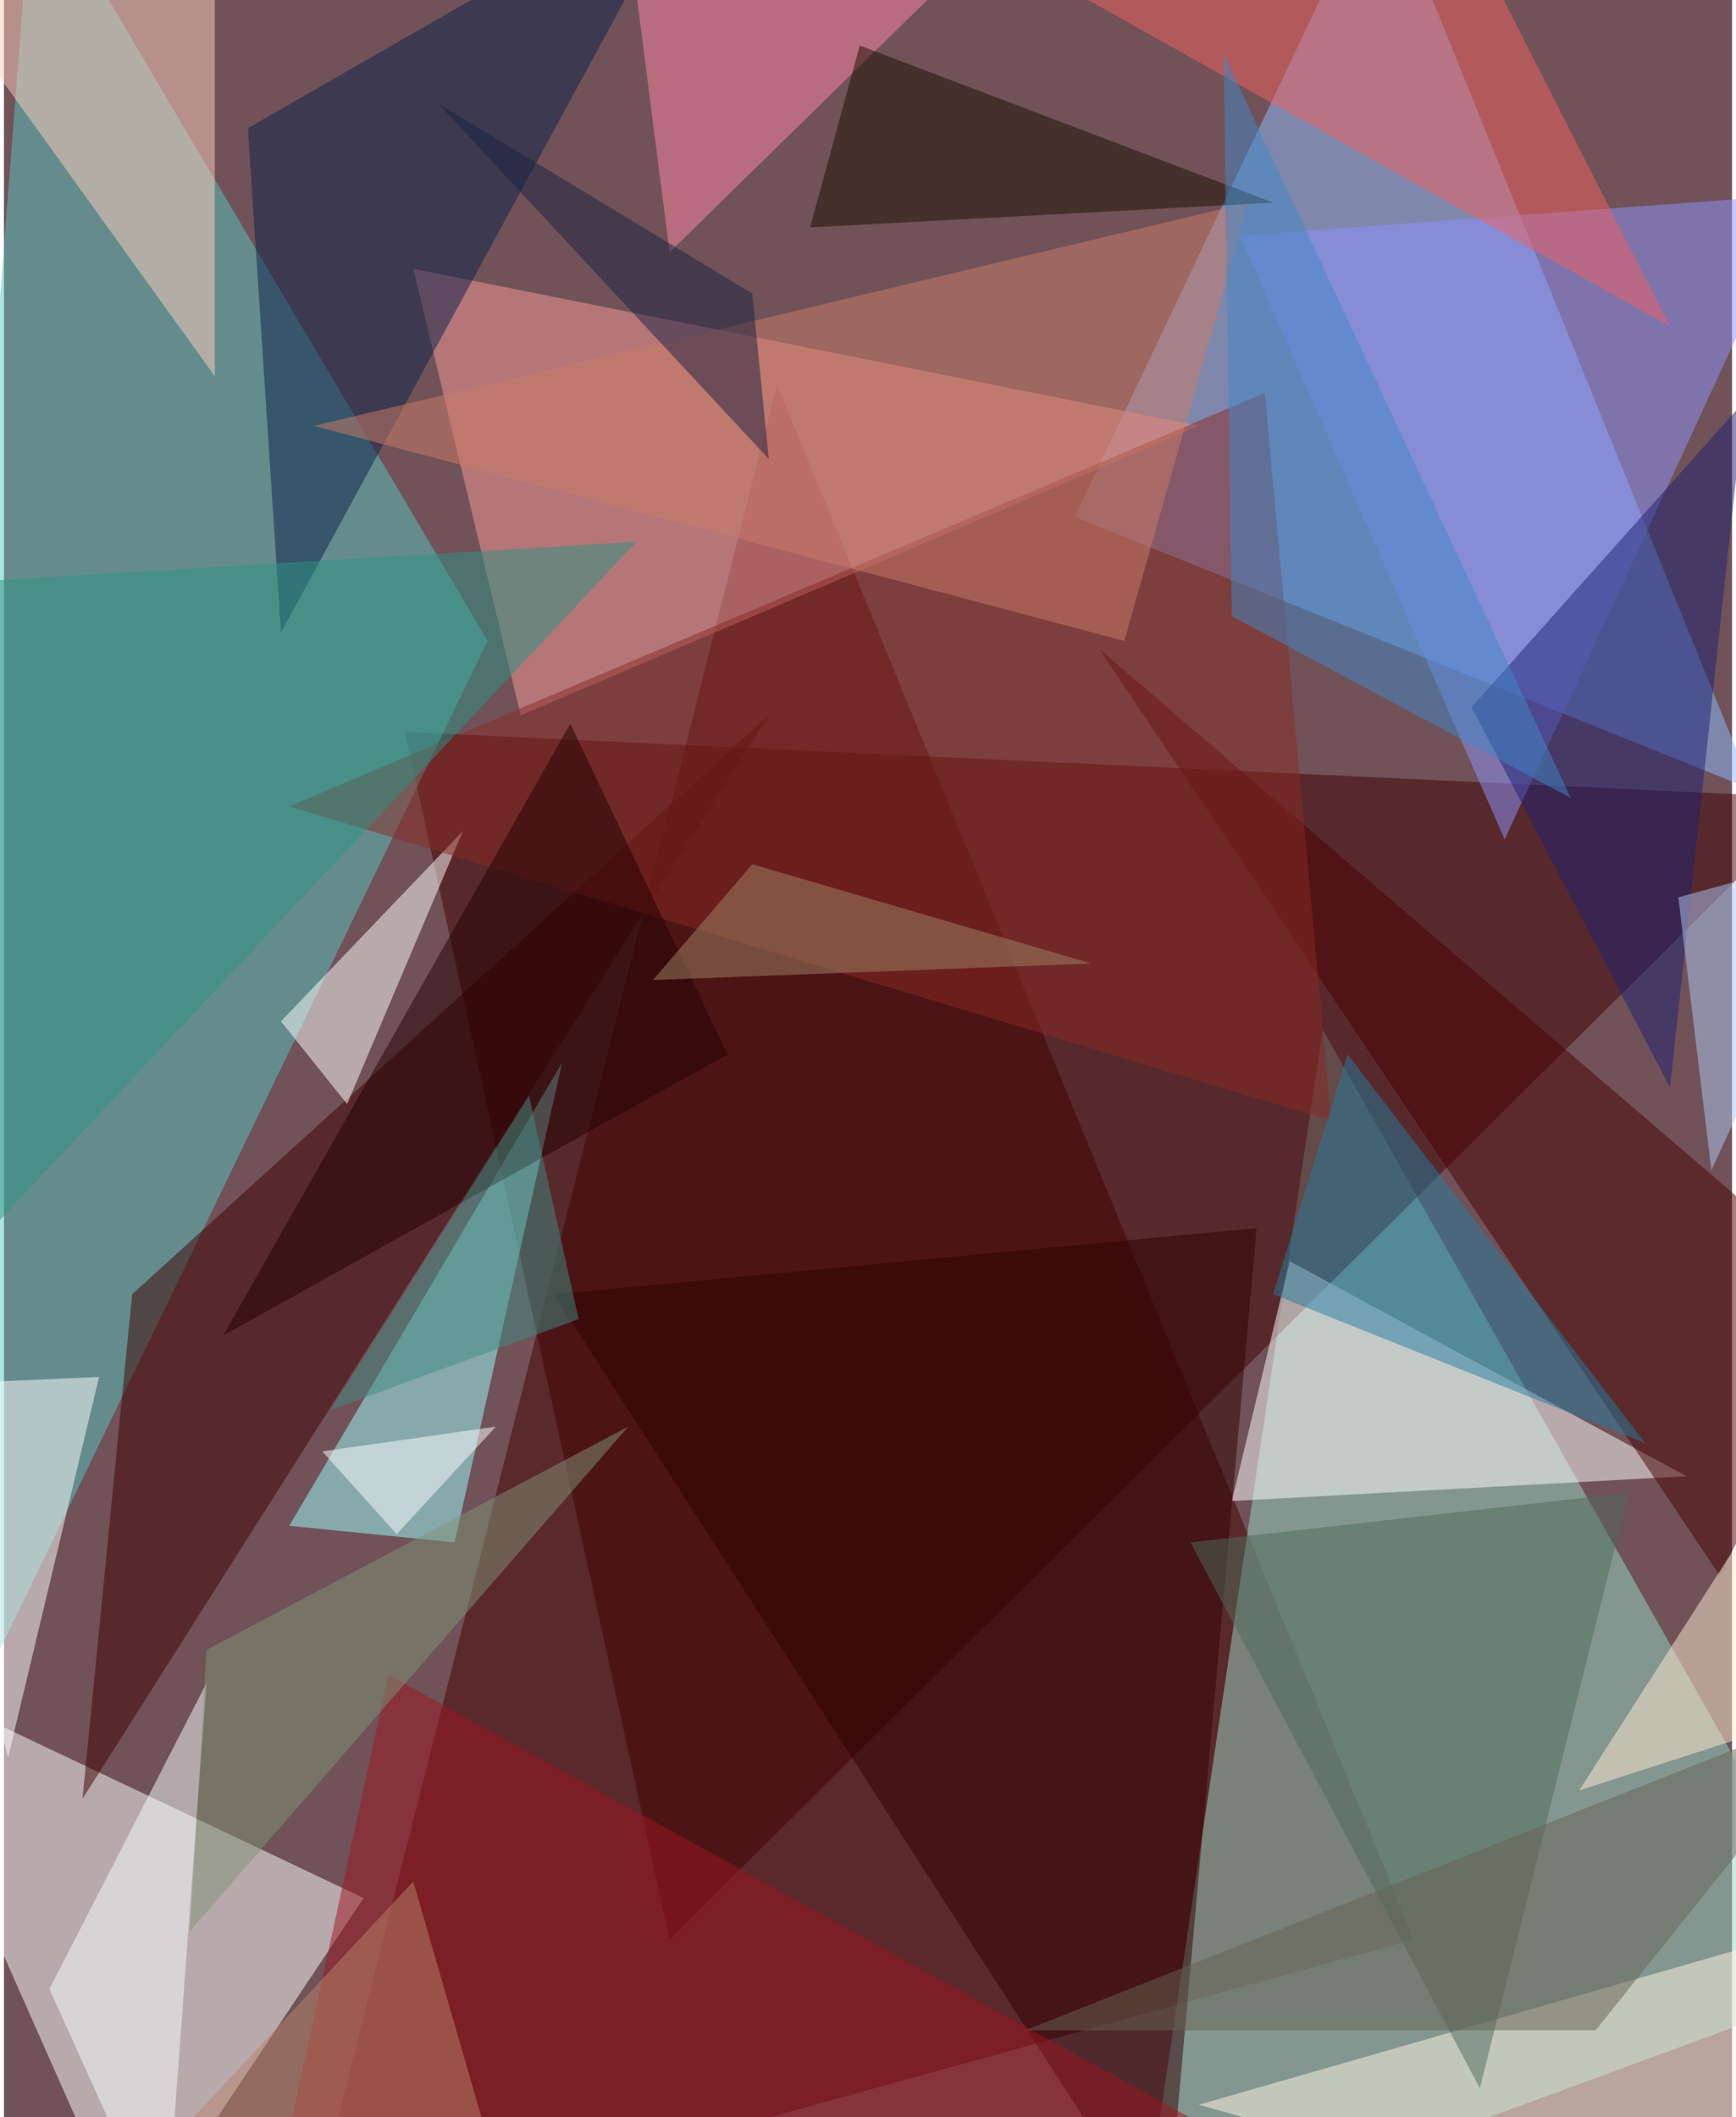 <svg xmlns="http://www.w3.org/2000/svg" width="228" height="278" viewBox="0 0 836 1024"><path fill="#705258" d="M0 0h836v1024H0z"/><g fill-opacity=".502"><path fill="#400" d="M682 938L374 186l-228 900z"/><path fill="#98d9c7" d="M550 1086l88-588 260 460z"/><path fill="#8dbbff" d="M846 382L518 250 666-62z"/><path fill="#400000" d="M194 354l684 32-556 552z"/><path fill="#5ac6c2" d="M14-62l220 372-296 612z"/><path fill="#fff" d="M-62 806l124 280 112-168z"/><path fill="#fa9997" d="M198 130l52 216 328-140z"/><path fill="#fff" d="M814 714l-220 12 28-116z"/><path fill="#3f0000" d="M62 626l308-280L38 870z"/><path fill="#9cffff" d="M138 738l132-224-52 232z"/><path fill="#480000" d="M830 762L530 314l368 316z"/><path fill="#8d94ff" d="M726 406L870 94l-272 20z"/><path fill="#ffcebe" d="M102-58L-62-46l164 228z"/><path fill="#2f0000" d="M266 626l296 460 44-492z"/><path fill="#fff" d="M222 402l-56 132-32-40z"/><path fill="#0b214b" d="M334-62L118 62l16 244z"/><path fill="#fff7e3" d="M578 1018l244 68 76-160z"/><path fill="#ff87a6" d="M302-34l208-28-188 184z"/><path fill="#f6ffff" d="M98 814L22 962l56 124z"/><path fill="#fff" d="M2 850l44-184-92 4z"/><path fill="#892b24" d="M610 190l32 352-504-152z"/><path fill="#9e151e" d="M606 1042l-480 44 60-276z"/><path fill="#f2615f" d="M694-62H414l392 220z"/><path fill="#1d2074" d="M842 194L710 342l96 184z"/><path fill="#4e6a5a" d="M786 722l-72 288-140-264z"/><path fill="#2d9284" d="M-62 654l368-392-332 20z"/><path fill="#cc7d67" d="M602 98l-60 212-392-104z"/><path fill="#1a0f00" d="M414 22l200 76-224 12z"/><path fill="#ffebd2" d="M762 866l136-212v168z"/><path fill="#257da0" d="M650 510l144 188-180-72z"/><path fill="#230000" d="M106 646l168-296 76 160z"/><path fill="#4087c6" d="M590 26l168 360-164-88z"/><path fill="#fff" d="M190 742l48-52-84 12z"/><path fill="#192341" d="M362 142l8 80L210 50z"/><path fill="#afc8f6" d="M826 566l-16-132 88-24z"/><path fill="#408b81" d="M254 530l-96 152 120-44z"/><path fill="#a08466" d="M314 474l212-8-164-48z"/><path fill="#b8836b" d="M242 1062l-208 24 164-176z"/><path fill="#809476" d="M90 934l212-244L98 798z"/><path fill="#666252" d="M494 982h276l128-160z"/></g></svg>